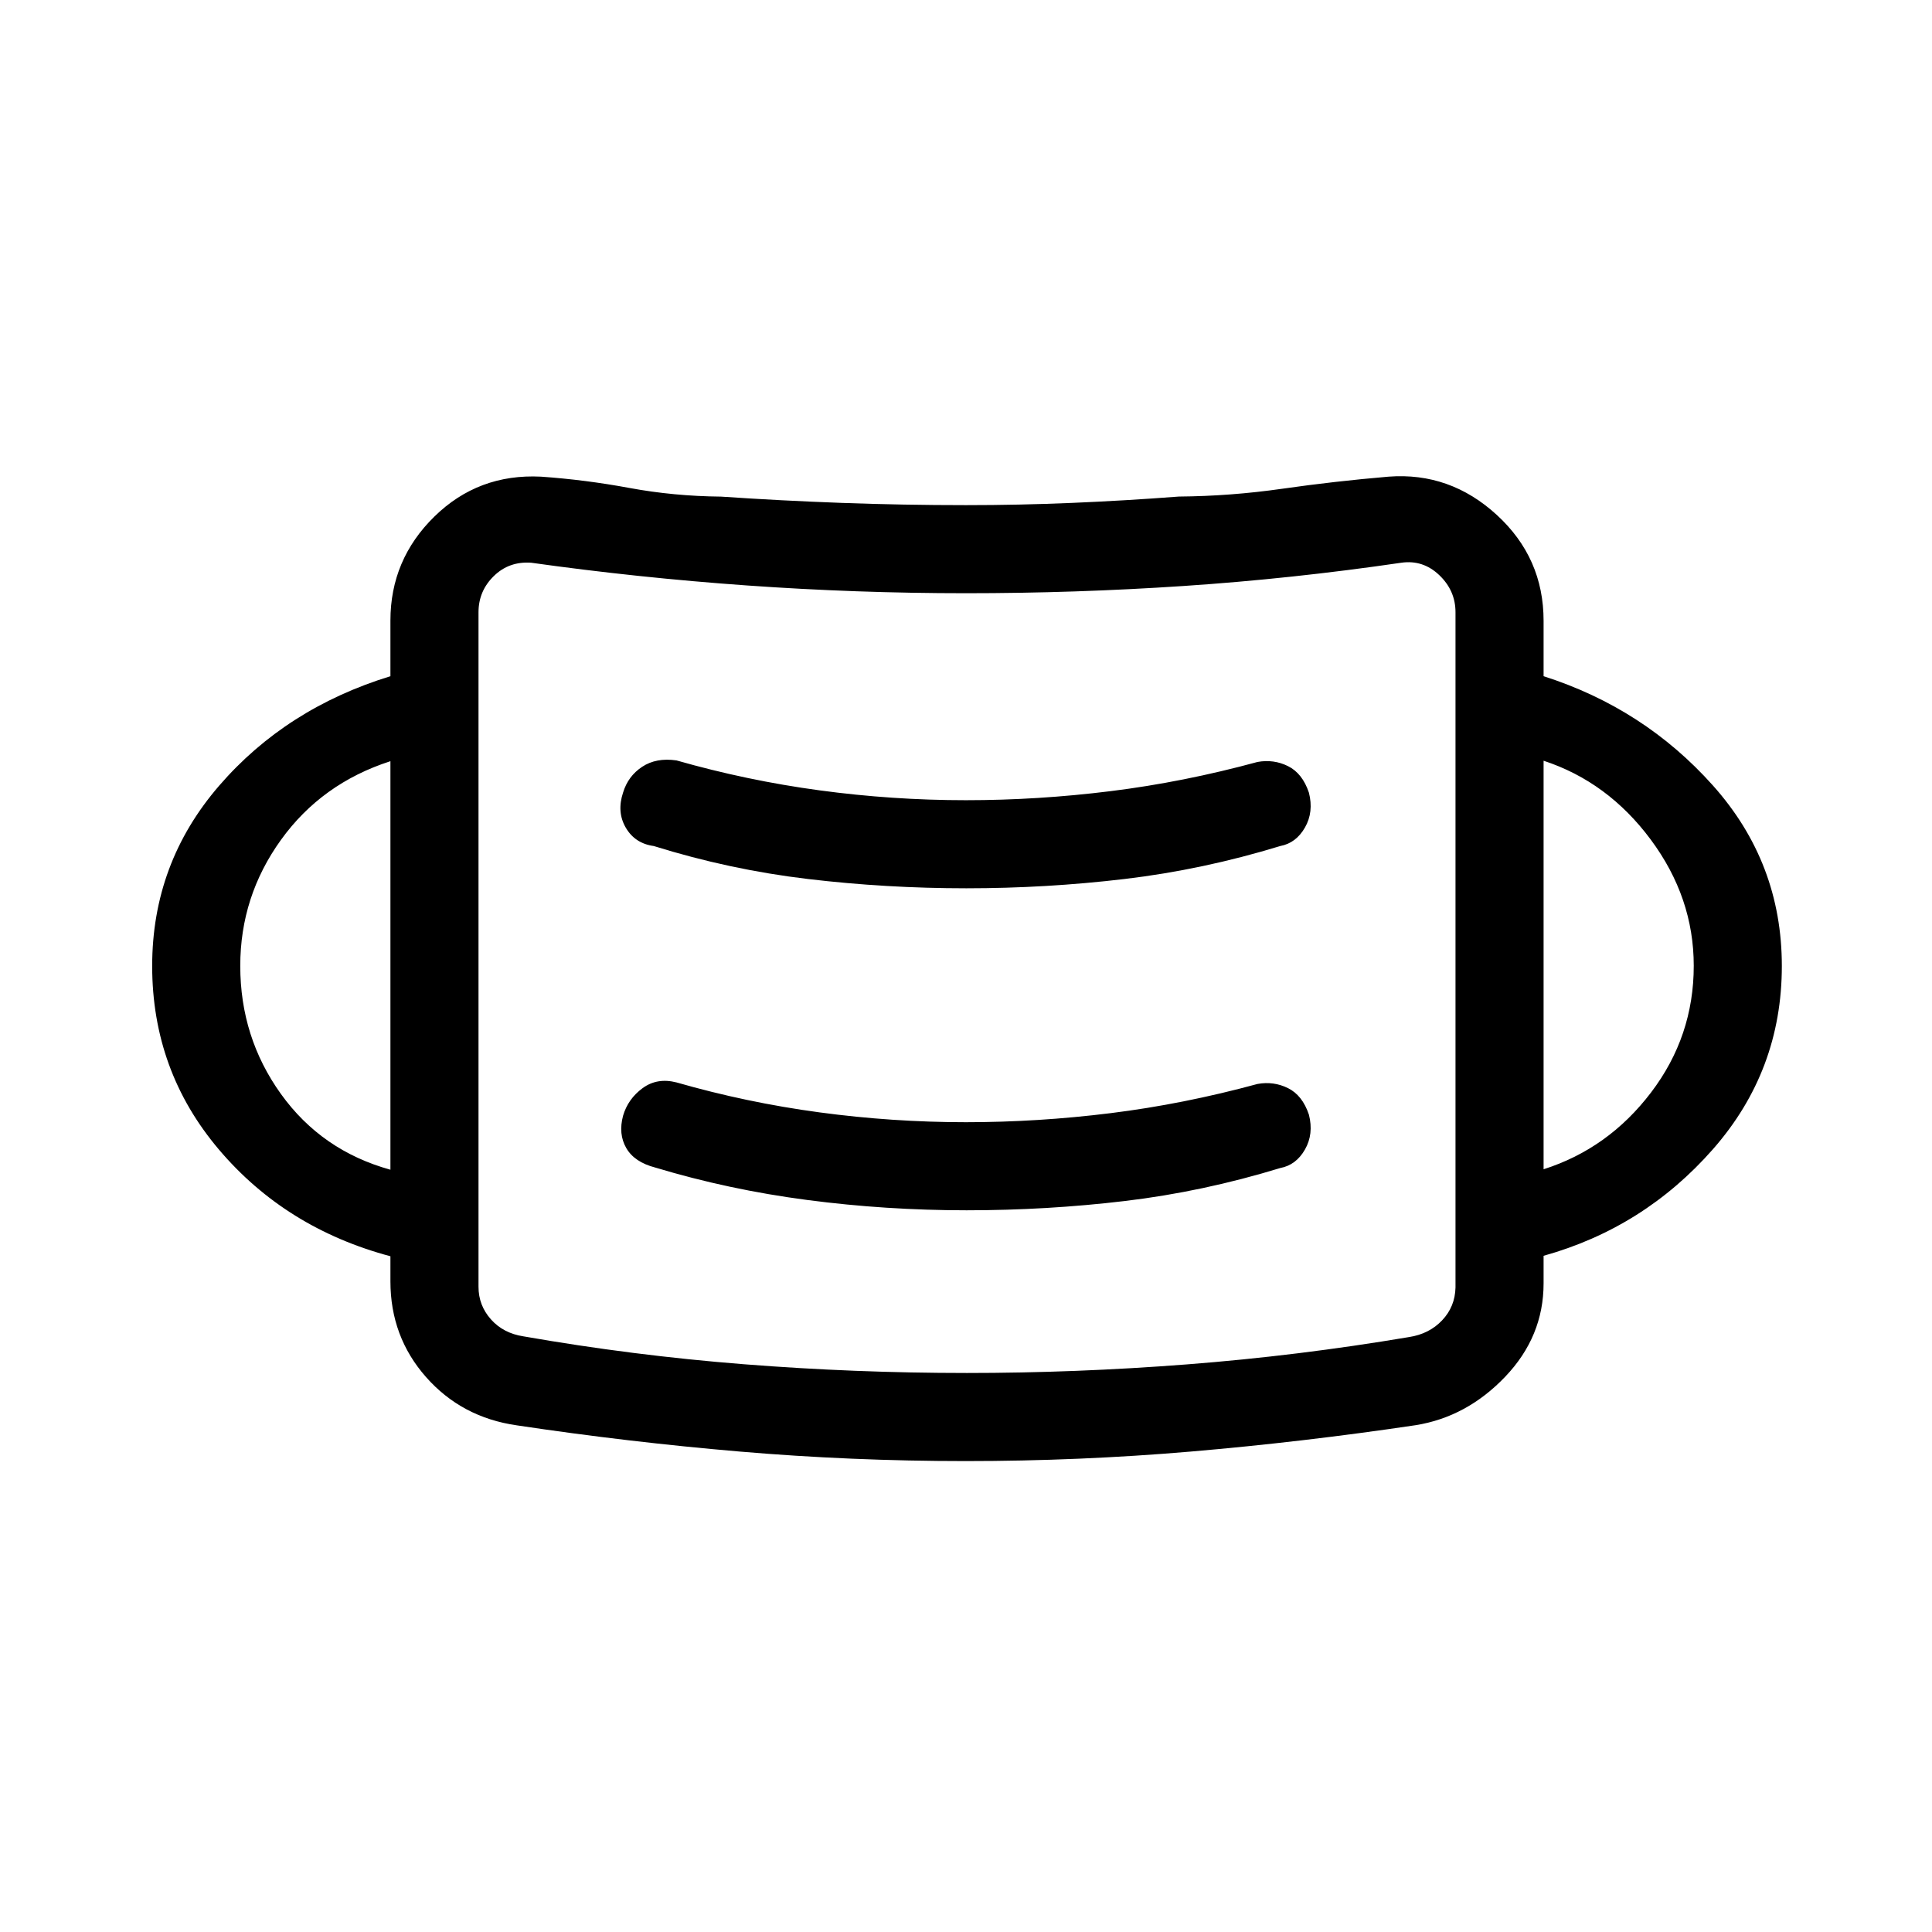 <svg xmlns="http://www.w3.org/2000/svg" height="48" viewBox="0 96 960 960" width="48"><path d="M479.759 822q-56.73 0-112.206-4.731-55.476-4.73-110.784-13.027-27.385-3.934-45.077-23.988Q194 760.2 194 732.692v-12.461q-52.077-13.923-85.231-53.039Q75.615 628.077 75.615 576q0-51.077 33.269-89.577Q142.154 447.923 194 432v-27.633q0-30.29 21.827-51.675 21.827-21.385 52.942-19.846 21.992 1.538 43.983 5.615 21.992 4.077 45.556 4.308 29.23 2 59.846 3.115Q448.769 347 480 347q26.385 0 52.769-1.116 26.385-1.115 53-3.146 25.693-.2 51.447-3.892 25.755-3.692 52.784-6 30.503-2.308 53.752 19.018Q767 373.189 767 404.461V432q49.846 15.923 84.116 54.275 34.269 38.351 34.269 89.725 0 52.077-34.269 91.077-34.27 39-84.116 52.923v13.692q0 26.416-19.077 46.401-19.077 19.984-44.461 24.071-56.308 8.375-111.722 13.105Q536.326 822 479.759 822Zm.424-43.769q54.356 0 109.561-4.271 55.205-4.272 110.41-13.583 10-1.538 16.418-8.304 6.418-6.765 6.659-16.311V400.231q0-10.77-8.077-18.462t-18.846-6.154q-54.385 7.962-108.169 11.558-53.783 3.596-108.176 3.596-54.399 0-108.645-3.846-54.246-3.846-107.395-11.308-11-.769-18.577 6.654-7.577 7.423-7.577 17.962v335.177q0 9.23 6.154 16.154 6.154 6.922 16.154 8.461 54.338 9.516 109.546 13.862 55.208 4.346 110.56 4.346Zm.125-80.846q39.907 0 78.646-4.616 38.738-4.615 77.2-16.384 7.846-1.462 12.269-9.193 4.423-7.73 1.962-17.346-3.231-9.615-10.371-13.154-7.14-3.538-15.168-2.077-36.769 10-72.963 14.5-36.194 4.5-71.923 4.5-36.498 0-72.768-4.884-36.269-4.885-71.038-14.885-9.616-2.461-16.846 2.846-7.231 5.308-9.693 13.654-2.461 9.116 1.577 16.116 4.039 7 14.423 9.692 36.462 11 75.527 16.115 39.065 5.116 79.166 5.116ZM194 677.231v-203q-34.154 11-54.385 39.087-20.231 28.087-20.231 62.618 0 35.532 20.231 63.683 20.231 28.15 54.385 37.612ZM767 677q32.154-10.231 53.385-38.142 21.231-27.911 21.231-62.962 0-33.914-21.347-62.674Q798.923 484.462 767 474v203ZM480.181 537.385q39.688 0 78.6-4.616 38.911-4.615 77.373-16.384 7.846-1.462 12.269-9.193 4.423-7.73 1.962-17.346-3.231-9.615-10.371-13.154-7.14-3.538-15.168-2.077-36.769 10-72.963 14.5-36.194 4.5-71.923 4.5-36.498 0-72.652-4.884-36.154-4.885-71.154-14.885-10.07-1.461-17.064 3.164-6.995 4.626-9.475 12.776-3.23 9.676 1.344 17.5 4.575 7.824 13.887 9.099 37.764 11.769 76.612 16.384 38.848 4.616 78.723 4.616ZM237.769 758V373.308 758Z"/></svg>